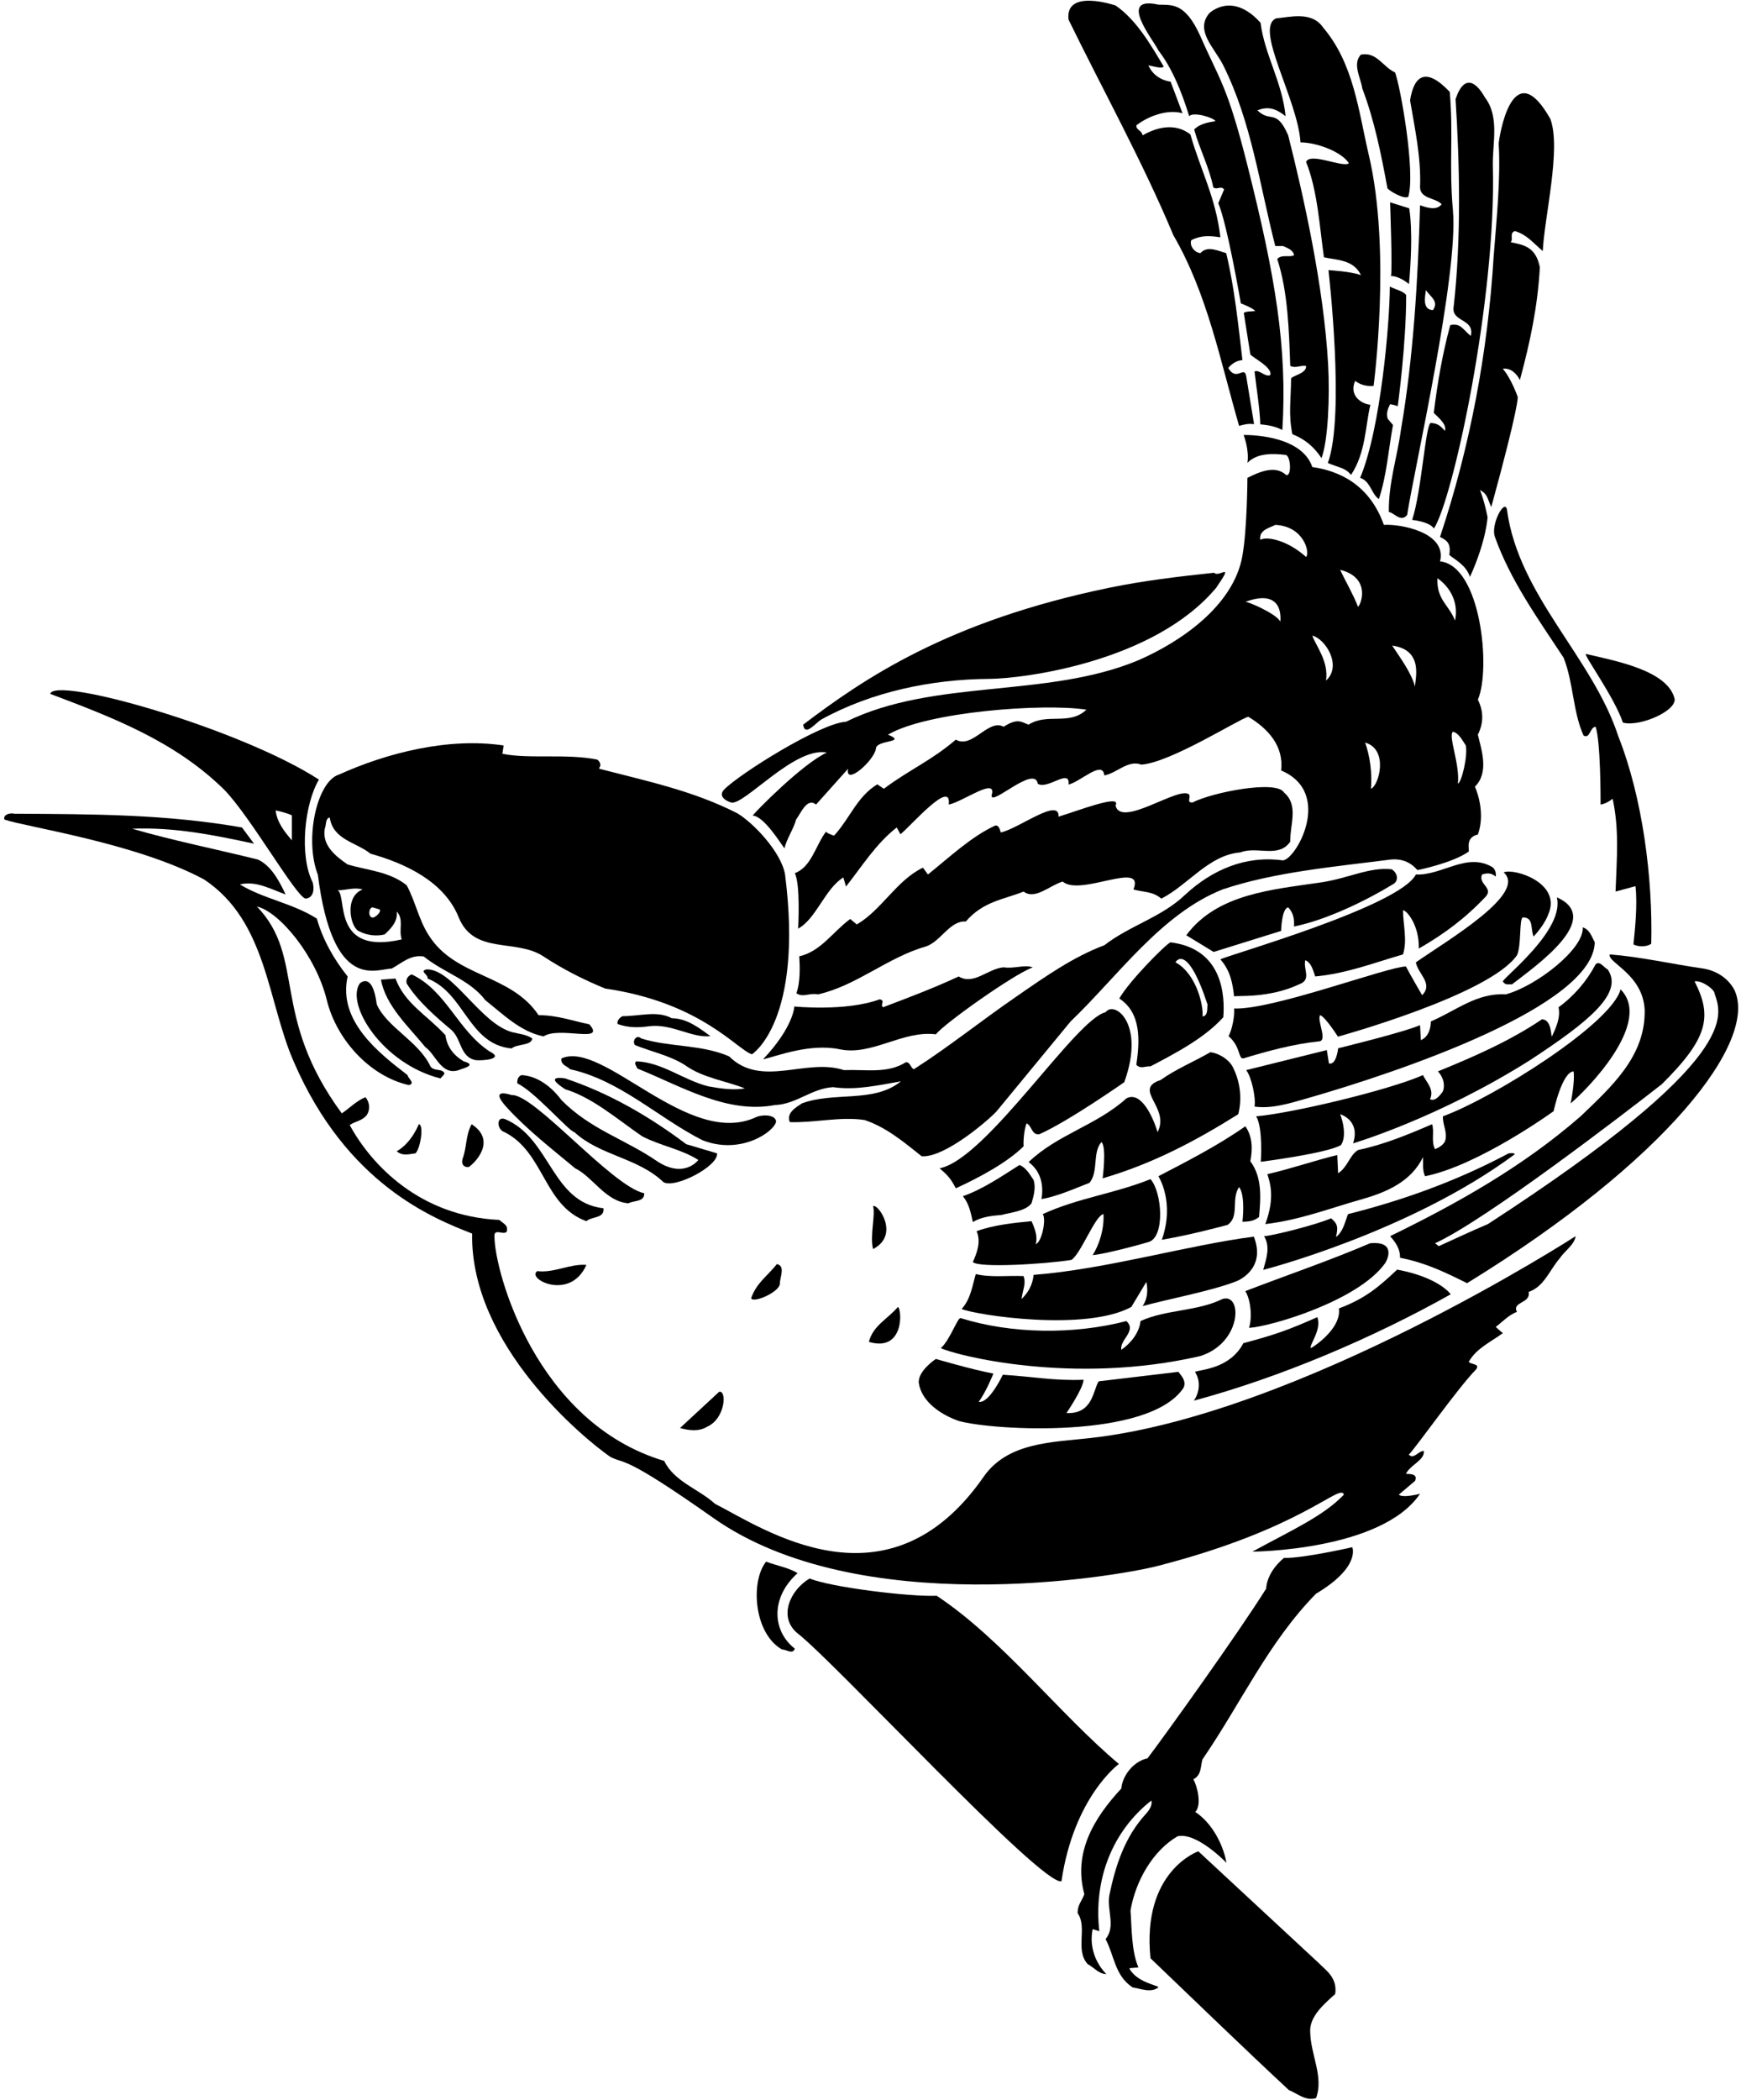<?xml version="1.0" encoding="UTF-8"?>
<svg xmlns="http://www.w3.org/2000/svg" xmlns:xlink="http://www.w3.org/1999/xlink" width="535pt" height="645pt" viewBox="0 0 535 645" version="1.1">
<g id="surface1">
<path style=" stroke:none;fill-rule:nonzero;fill:rgb(0%,0%,0%);fill-opacity:1;" d="M 302.277 453.562 C 272.836 495.934 234.527 469.414 219.699 461.871 C 214.844 457.398 207.172 455.098 204.105 448.707 C 164.691 436.961 152.039 390.641 151.949 379.934 C 151.695 377.121 154.395 379.355 155.656 378.398 C 156.426 376.227 154.379 375.715 153.484 374.691 C 129.102 373.605 114.113 357.82 107.465 345.547 C 109.129 344.398 111.301 344.27 112.707 342.48 C 113.73 340.945 113.73 338.773 112.324 336.98 C 109.512 338.133 107.465 340.305 105.035 341.969 C 82.941 311.906 94.133 294.281 78.961 278.438 C 85.734 279.969 97.078 293.473 100.434 307.199 C 103.324 319.004 113.348 330.465 125.617 333.277 C 127.789 332.766 125.363 331.23 125.234 330.207 C 116.414 323.434 103.758 313.59 106.828 299.91 C 102.609 294.672 99.156 288.535 97.367 282.145 C 89.953 277.414 81.133 276.137 73.719 271.66 C 78.578 270.383 83.418 273.191 87.781 274.73 C 85.863 270.766 83.434 265.91 79.215 263.992 C 66.305 260.797 52.883 258.109 40.609 254.531 C 53.523 254.02 65.664 256.449 78.066 259.133 L 74.359 254.148 C 50.965 250.059 28.594 250.059 4.434 249.93 C 2.902 249.547 0.855 250.312 1.367 251.719 C 7.375 253.895 41.859 258.883 62.727 270.129 C 82.156 283.039 82.156 307.711 90.336 326.246 C 106.531 363.629 132.988 374.18 145.082 378.879 C 144.484 413.242 179.586 441.945 187.488 447.43 C 192.27 449.949 190.824 446.23 219.188 466.219 C 263.883 497.715 342.672 484.316 355.617 481 C 400.457 469.512 411.859 455.367 412.98 459.062 C 406.754 465.59 397.234 469.828 384.855 476.574 C 384.855 476.574 424.535 476.336 436.371 458.805 C 436.371 458.805 431.004 460.211 429.855 459.062 L 434.84 454.844 C 435.863 452.414 432.793 452.797 432.027 452.668 C 433.434 449.855 437.906 448.449 437.523 445.637 C 435.863 445.637 434.453 448.324 432.922 446.789 C 435.094 444.617 448.262 425.953 453.504 420.711 C 455.035 418.793 452.098 419.18 451.328 418.281 C 453.758 414.062 457.977 412.273 461.812 409.461 C 461.812 409.461 460.277 408.184 459.637 407.547 C 461.555 406.141 463.602 403.84 466.156 402.941 C 464.496 399.746 470.504 400.387 469.738 396.809 C 474.594 395.145 476.258 389.902 479.324 386.453 C 480.73 384.281 483.797 382.363 484.184 379.68 C 484.184 379.68 399.348 434.461 335.133 441.676 C 323.27 443.008 309.691 442.953 302.277 453.562 "/>
<path style=" stroke:none;fill-rule:nonzero;fill:rgb(0%,0%,0%);fill-opacity:1;" d="M 93.914 276.008 C 96.473 275.754 96.602 272.941 96.09 271.023 C 91.871 262.715 93.602 246.824 98.008 239.449 C 73.719 223.727 16.852 207.547 15.43 213.113 C 34.348 220.273 53.648 227.559 68.859 242.516 C 76.914 250.695 90.977 275.496 93.914 276.008 Z M 89.699 250.441 C 89.699 252.996 89.699 255.555 89.699 258.109 C 87.523 255.555 85.094 252.613 84.711 248.906 C 84.711 248.906 88.293 249.676 89.699 250.441 "/>
<path style=" stroke:none;fill-rule:nonzero;fill:rgb(0%,0%,0%);fill-opacity:1;" d="M 97.672 268.66 C 102.273 304.84 115.52 297.609 120.379 297.484 C 123.445 295.82 126.129 293.137 130.219 293.777 C 136.355 298.762 144.41 300.934 149.141 307.199 C 154.762 311.672 160.004 316.914 167.035 318.32 C 171.941 315.086 186.395 320.66 181.098 314.613 C 175.598 313.461 171.125 311.801 165.5 311.801 C 156.938 299.016 139.934 300.297 131.754 287.258 C 128.688 282.527 127.664 276.902 124.98 271.918 C 119.738 267.699 112.965 267.316 106.828 265.523 C 103.121 262.969 98.902 259.645 99.797 254.531 C 100.309 253.383 99.922 251.336 101.328 251.082 C 102.352 257.984 109.383 258.621 113.855 262.203 C 124.34 265.141 136.484 270.641 140.957 281.762 C 145.688 293.395 158.598 288.152 167.035 293.777 C 173.043 297.738 179.691 301.062 185.953 303.617 C 215.543 307.922 226.605 322.539 231.078 323.816 C 231.078 323.816 247.016 313.742 241.234 268.52 C 239.973 261.523 231.312 252.586 226.555 249.785 C 213.004 242.883 198.992 239.961 184.164 236.125 L 184.164 235.742 C 184.93 234.973 184.164 233.695 183.523 233.312 C 174.32 231.395 162.562 233.184 154.379 231.523 L 154.762 228.965 C 137.762 226.41 118.844 231.266 104.141 237.914 C 97.422 239.977 93.441 257.684 97.672 268.66 Z M 114.496 278.691 L 116.672 279.332 C 117.18 280.227 115.52 281.504 114.879 281.762 C 112.965 282.27 113.219 278.691 114.496 278.691 Z M 111.43 273.195 C 105.559 275.449 107.723 285.34 110.535 286.105 C 112.707 287.258 115.648 287.641 118.203 287 C 120.121 285.211 122.293 283.039 121.91 279.969 C 124.211 282.398 122.422 285.469 123.445 288.535 C 101.73 293.504 106.82 275.07 103.758 273.449 C 106.316 273.449 108.871 272.43 111.43 273.195 "/>
<path style=" stroke:none;fill-rule:nonzero;fill:rgb(0%,0%,0%);fill-opacity:1;" d="M 136.609 329.695 C 135.844 328.035 133.414 329.184 132.266 327.523 C 128.688 319.855 118.844 315.508 115.773 308.477 C 114.465 298.125 110.535 302.086 110.535 302.086 C 106.188 308.477 117.438 326.715 135.332 331.23 C 135.844 330.719 136.355 330.207 136.609 329.695 "/>
<path style=" stroke:none;fill-rule:nonzero;fill:rgb(0%,0%,0%);fill-opacity:1;" d="M 140.957 328.676 C 142.109 328.16 146.859 327.176 142.492 325.988 C 139.297 324.07 137.379 321.516 136.867 317.938 C 131.113 311.672 124.469 308.348 121.527 300.551 L 117.07 300.883 C 118.477 308.938 125.871 315.637 130.73 321.645 C 133.801 323.688 135.59 330.465 140.957 328.676 "/>
<path style=" stroke:none;fill-rule:nonzero;fill:rgb(0%,0%,0%);fill-opacity:1;" d="M 121.91 353.602 C 123.699 355.137 125.617 354.496 127.664 354.238 C 129.195 352.836 130.348 345.422 128.688 345.289 C 128.688 345.289 126.535 351.008 121.91 353.602 "/>
<path style=" stroke:none;fill-rule:nonzero;fill:rgb(0%,0%,0%);fill-opacity:1;" d="M 150.418 322.922 C 140.574 316.402 137.25 304.387 126.512 299.273 C 125.488 299.656 124.594 300.68 124.98 302.086 C 128.43 307.582 133.926 312.312 138.785 316.402 C 141.852 319.215 141.34 324.582 146.07 325.605 C 148.117 325.859 155.281 325.309 150.418 322.922 "/>
<path style=" stroke:none;fill-rule:nonzero;fill:rgb(0%,0%,0%);fill-opacity:1;" d="M 163.582 318.961 C 161.664 317.68 159.492 317.551 157.449 317.039 C 147.566 314.387 139.176 297.562 131.113 297.738 C 128.688 298.25 131.754 299.402 131.371 300.551 C 142.875 305.023 143.898 320.746 157.191 322.027 C 159.109 320.492 163.199 321.262 163.582 318.961 "/>
<path style=" stroke:none;fill-rule:nonzero;fill:rgb(0%,0%,0%);fill-opacity:1;" d="M 144.023 358.457 C 145.816 357.309 152.82 350.41 144.922 345.289 C 143.004 348.871 143.516 352.32 142.109 356.027 C 141.723 357.562 142.492 358.586 144.023 358.457 "/>
<path style=" stroke:none;fill-rule:nonzero;fill:rgb(0%,0%,0%);fill-opacity:1;" d="M 185.441 371.113 C 169.465 369.324 169.207 349.637 155.273 343.758 C 152.461 342.605 152.59 346.953 155.02 347.719 C 167.289 353.855 167.035 370.348 180.199 375.074 C 181.863 373.543 185.824 374.309 185.441 371.113 "/>
<path style=" stroke:none;fill-rule:nonzero;fill:rgb(0%,0%,0%);fill-opacity:1;" d="M 197.969 366.512 C 187.879 364.277 164.121 335.82 157.191 336.344 C 157.191 336.344 149.945 333.762 155.656 340.051 C 161.98 347.012 169.848 353.09 176.75 358.84 C 182.246 361.527 186.082 369.066 193.113 369.578 C 194.773 368.684 198.098 369.195 197.969 366.512 "/>
<path style=" stroke:none;fill-rule:nonzero;fill:rgb(0%,0%,0%);fill-opacity:1;" d="M 220.34 354.238 L 210.879 351.426 C 199.504 342.863 187.105 335.703 173.684 331.23 C 173.684 331.23 166.547 329.961 173.684 334.555 C 182.117 337.109 189.66 343.758 197.328 349 C 202.953 351.938 209.473 352.961 214.59 356.285 C 214.59 356.285 210.297 362.156 201.934 356.668 C 192.09 349.895 181.48 346.953 172.531 337.879 C 169.59 333.914 165.246 330.465 160.262 330.207 C 159.238 330.59 158.855 331.613 158.98 332.766 C 164.094 335.066 174.961 347.594 176.492 347.719 C 184.422 355.008 195.926 355.52 203.852 363.059 C 207.172 365.234 220.852 358.203 220.34 354.238 "/>
<path style=" stroke:none;fill-rule:nonzero;fill:rgb(0%,0%,0%);fill-opacity:1;" d="M 165.117 390.414 C 161.539 392.715 175.211 399.797 180.199 388.496 C 175.09 388.113 170.23 391.055 165.117 390.414 "/>
<path style=" stroke:none;fill-rule:nonzero;fill:rgb(0%,0%,0%);fill-opacity:1;" d="M 238.492 344.398 C 238.117 342.059 233.672 342.438 232.355 343.117 C 211.52 352.836 185.332 319.285 172.531 325.094 C 172.277 327.141 174.066 327.27 175.215 328.418 C 190.43 331.742 202.188 343.246 215.738 350.148 C 227.719 354.996 238.234 347.336 238.492 344.398 "/>
<path style=" stroke:none;fill-rule:nonzero;fill:rgb(0%,0%,0%);fill-opacity:1;" d="M 199.664 315.176 C 206.566 314.406 212.574 318.883 218.324 318.242 C 215.129 315.941 211.168 312.746 206.438 312.746 C 201.965 310.316 196.723 312.105 191.355 312.105 C 190.332 312.488 189.438 313.77 189.82 314.535 C 193.145 315.684 196.082 315.684 199.664 315.176 "/>
<path style=" stroke:none;fill-rule:nonzero;fill:rgb(0%,0%,0%);fill-opacity:1;" d="M 224.688 246.48 C 228.648 247.504 244.129 229.234 254.086 231.141 C 246.547 234.59 231.941 249.48 231.301 250.504 C 234.82 250.695 239.898 259.113 241.078 260.574 C 241.59 257.891 243.988 254.402 244.629 251.719 C 246.035 249.93 247.949 244.816 250.766 247.117 L 260.605 236.125 C 259.625 241.52 268.52 233.73 269.172 229.988 C 269.121 227.129 279.035 228.215 272.879 225.645 C 284.793 218.605 320.559 215.926 333.852 217.973 C 328.613 222.957 321.836 218.867 316.086 222.574 C 313.91 221.809 312.766 220.414 308.414 223.215 C 303.672 220.637 298.828 230.117 293.715 227.176 C 286.301 233.566 279.27 236.508 271.602 242.262 L 269.586 240.902 C 263.32 244.734 261.312 251.145 256.324 256.645 C 255.812 256.516 254.086 255.938 253.832 255.426 C 250.637 259.645 249.355 266.293 244.23 268.195 C 246.035 271.586 245.266 285.211 245.266 285.211 C 250.766 282.27 253.527 272.953 259.152 269.5 L 259.969 272.301 C 264.824 266.164 269.172 259.133 275.562 254.148 L 276.699 256.242 C 279.895 253.684 292.535 238.977 291.539 247.117 C 295.762 246.352 306.574 238.309 304.707 244.305 C 304.41 247.875 317.992 234.754 318.898 240.727 C 321.965 242.645 328.922 235.77 328.355 240.98 C 332.062 240.086 338.906 233.277 339.352 238.172 C 343.312 237.402 346.637 233.312 350.727 234.848 C 359.629 234.246 380.641 220.914 383.578 220.145 C 389.586 223.727 394.574 229.094 393.68 236.637 C 410.082 243.594 397.895 264.633 394.062 264.246 C 382.684 262.715 372.457 267.188 364.277 274.73 C 356.992 281.762 347.273 284.188 339.352 290.324 C 329.762 293.902 321.07 300.039 312.379 306.047 C 301.383 313.59 291.797 321.387 280.805 328.418 C 279.652 327.777 279.781 326.246 278.375 326.246 C 272.75 329.824 266.23 328.418 259.328 328.676 C 247.695 324.84 234.02 334.297 224.047 324.453 C 215.48 320.746 205.641 321.645 197.074 318.961 C 195.539 317.551 194.137 319.855 195.156 321.004 C 200.27 323.051 205.895 324.199 210.496 327.141 C 215.992 331.102 222.77 331.871 228.906 334.297 C 225.199 334.938 221.234 334.297 217.656 333.66 C 209.984 331.742 203.465 326.246 195.539 325.988 C 194.645 326.629 195.668 327.395 195.797 328.16 C 209.219 333.531 223.281 342.223 238.109 339.41 C 244.754 339.156 249.355 334.297 256.004 333.914 C 263.164 334.938 270.066 333.277 276.84 332.125 C 268.531 338.898 256.387 335.191 246.418 338.898 C 244.5 340.18 241.559 341.84 242.711 344.652 C 250.254 344.906 258.305 342.863 265.719 344.012 C 272.496 346.312 277.734 350.789 283.23 355.137 C 290.391 355.645 304.051 343.773 306.242 341.328 L 328.996 313.719 C 343.566 299.785 356.734 280.738 375.652 273.195 C 391.504 267.828 410.551 266.164 427.426 263.992 C 432.945 263.477 435.242 267.105 435.625 267.234 C 435.625 267.234 446.215 265.141 451.328 261.562 C 451.586 260.922 450.191 257.188 454.141 256.32 C 455.805 251.719 455.164 246.223 453.246 241.621 C 457.723 237.148 455.164 230.117 454.141 225.645 C 455.93 222.062 455.93 218.484 454.141 214.906 C 458.23 205.445 455.043 173.727 442.523 172.422 C 444.723 163.484 430.285 160.875 425.254 161.215 C 420.637 148.23 410.703 144.504 403.266 143.449 C 399.777 133.121 382.164 133.605 382.164 133.605 C 382.164 133.605 383.961 138.27 383.324 142.172 C 386.266 139.102 391.121 139.23 395.211 139.742 C 396.746 140.508 396.871 146.516 395.211 145.879 C 391.762 142.68 386.648 145.109 383.324 146.77 C 383.324 146.77 383.258 162.426 381.789 170.676 C 379.105 186.145 362.613 197.266 349.574 202.891 C 321.453 214.52 287.066 208.387 259.969 221.68 C 252.172 222.062 227.242 237.66 222.512 242.516 C 220.598 244.562 223.07 246.031 224.688 246.48 Z M 450.434 228.965 C 451.074 232.289 449.156 240.215 448.004 240.727 C 448.664 234.617 444.938 226.027 446.473 224.746 C 448.262 225.133 449.41 227.434 450.434 228.965 Z M 441.707 177.609 C 441.707 177.609 448.84 181.957 447.129 190.602 C 445.125 185.57 441.461 184.273 441.707 177.609 Z M 434.84 210.941 C 433.75 206.789 430.621 202.504 427.809 198.285 C 437.84 199.66 434.711 209.023 434.84 210.941 Z M 421.289 242.262 C 421.672 237.531 421.035 232.418 419.5 228.07 C 426.828 230.184 423.719 241.367 421.289 242.262 Z M 417.328 186.398 C 415.793 182.438 413.492 178.602 411.828 175.023 C 420.805 177.246 418.672 184.863 417.328 186.398 Z M 407.484 209.023 C 408.352 203.07 404.289 198.285 403.266 195.219 C 407.355 196.242 412.492 204.543 407.484 209.023 Z M 391.887 161.215 C 400.766 161.602 402.625 169.91 401.348 171.059 C 395.434 165.758 389.074 164.668 387.285 165.816 C 386.773 162.75 390.227 162.109 391.887 161.215 Z M 393.422 190.941 C 392.352 188.527 383.195 184.609 382.684 184.863 C 395.023 180.285 393.422 190.941 393.422 190.941 "/>
<path style=" stroke:none;fill-rule:nonzero;fill:rgb(0%,0%,0%);fill-opacity:1;" d="M 217.273 438.223 C 222.949 435.715 223.406 426.848 220.98 427.484 L 208.965 438.609 C 211.773 439.375 214.715 439.758 217.273 438.223 "/>
<path style=" stroke:none;fill-rule:nonzero;fill:rgb(0%,0%,0%);fill-opacity:1;" d="M 239.641 394.379 C 239.641 392.203 241.434 388.883 238.746 388.242 C 235.68 392.078 232.484 393.996 230.82 398.727 C 231.336 400.387 239.387 396.934 239.641 394.379 "/>
<path style=" stroke:none;fill-rule:nonzero;fill:rgb(0%,0%,0%);fill-opacity:1;" d="M 245.086 483.188 C 242.527 481.527 238.363 480.793 235.426 479.641 C 230.582 485.617 231.59 501.629 240.281 506.613 C 241.688 506.613 243.605 508.273 244.242 506.359 C 237.32 501.008 236.672 490.711 245.086 483.188 "/>
<path style=" stroke:none;fill-rule:nonzero;fill:rgb(0%,0%,0%);fill-opacity:1;" d="M 234.48 325.367 C 238.469 324.477 248.828 320.348 258.051 322.281 C 267.902 324.352 277.352 316.402 287.578 317.68 C 290.184 314.383 311.203 299.422 317.363 297.102 C 314.68 296.203 311.609 297.609 308.414 297.102 C 303.559 297.484 299.211 302.723 294.609 299.91 C 287.195 303.363 279.141 306.43 271.344 309.371 C 270.32 308.477 272.238 307.324 270.32 306.941 C 259.852 310.75 244.098 309.133 244.098 309.133 C 244.098 309.133 243.895 315.41 234.48 325.367 "/>
<path style=" stroke:none;fill-rule:nonzero;fill:rgb(0%,0%,0%);fill-opacity:1;" d="M 343.828 541.785 C 325.676 526.574 308.113 503.559 287.836 490.121 C 279.652 490.508 255.062 487.473 248.816 484.816 C 243.062 488.141 239.004 496.387 244.883 501.5 C 256.133 510.066 320.312 579.461 326.184 577.816 C 329.977 551.875 343.828 541.785 343.828 541.785 "/>
<path style=" stroke:none;fill-rule:nonzero;fill:rgb(0%,0%,0%);fill-opacity:1;" d="M 251.402 305.41 C 263.289 302.723 272.75 294.031 284.512 290.707 C 289.113 289.176 291.926 282.656 296.781 283.039 C 302.168 276.785 308.543 276.262 314.551 273.836 C 318.051 276.508 322.605 271.918 326.566 270.766 C 331.938 275.496 351.977 264.027 348.297 273.195 C 351.492 274.09 354.18 273.707 356.863 276.008 C 365.172 271.789 371.434 262.586 381.148 261.816 C 386.266 259.773 392.91 263.734 396.488 258.496 C 396.363 253.254 399.176 247.375 394.574 243.41 C 392.27 239.449 372.328 243.41 366.449 246.48 C 364.531 246.48 365.938 245.199 365.426 244.051 C 362.551 241.152 344.367 254.535 342.801 247.375 C 344.844 243.676 330.914 249.164 325.289 250.824 C 325.605 244.766 313.016 254.531 307.52 255.684 C 307.266 254.66 306.836 253.316 305.812 253.57 C 298.523 256.895 291.539 263.48 285.148 268.594 L 283.617 266.496 C 275.562 270.332 270.961 279.461 263.289 283.934 L 261.262 282.254 C 255.637 286.473 252.25 292.191 245.605 293.727 C 245.797 296.539 245.988 301.754 244.711 305.074 C 246.883 306.48 248.465 304.898 251.402 305.41 "/>
<path style=" stroke:none;fill-rule:nonzero;fill:rgb(0%,0%,0%);fill-opacity:1;" d="M 252.297 221.039 C 267.766 212.477 286.27 208.621 304.07 208.512 C 314.152 208.449 354.562 203.449 373.734 180.52 C 379.496 172.133 374.633 177.578 373.098 175.914 C 362.23 177.066 351.359 178.359 340.883 180.52 C 291.059 190.789 265.211 208.641 246.801 222.574 C 247.312 226.281 250.379 222.32 252.297 221.039 "/>
<path style=" stroke:none;fill-rule:nonzero;fill:rgb(0%,0%,0%);fill-opacity:1;" d="M 275.945 401.41 C 272.621 405.242 268.277 407.16 266.996 412.148 C 277.863 415.395 277.223 402.305 275.945 401.41 "/>
<path style=" stroke:none;fill-rule:nonzero;fill:rgb(0%,0%,0%);fill-opacity:1;" d="M 268.277 383.641 C 276.738 379.301 269.684 369.453 268.277 370.473 C 269.105 373.043 267.254 379.297 268.277 383.641 "/>
<path style=" stroke:none;fill-rule:nonzero;fill:rgb(0%,0%,0%);fill-opacity:1;" d="M 287.578 417.387 C 287.578 417.387 281.953 421.094 282.34 424.801 C 283.23 430.555 289.145 434.531 294.609 436.434 C 305.203 439.395 353.055 442.082 363.637 426.336 C 364.66 424.418 363.254 422.758 362.105 421.352 L 337.613 424.262 C 335.898 426.871 335.898 434.391 327.719 434.008 C 327.719 434.008 332.961 426.336 332.961 423.781 C 324.012 424.164 316.98 422.758 308.16 422.246 C 308.16 422.246 303.941 431.195 300.746 430.555 C 303.047 427.484 305.266 421.883 305.266 421.883 C 298.395 420.586 287.578 417.387 287.578 417.387 "/>
<path style=" stroke:none;fill-rule:nonzero;fill:rgb(0%,0%,0%);fill-opacity:1;" d="M 339.734 310.906 C 330.531 312.957 303.164 356.016 288.73 358.84 C 291.098 360.824 292.199 362.031 293.715 364.977 C 301 361.652 309.602 357.004 314.551 352.066 C 314.422 350.277 314.68 347.211 315.445 345.035 C 317.105 345.676 316.98 348.742 319.406 348.359 C 328.355 344.398 345.484 332.383 345.484 332.383 C 352.059 314.223 342.387 307.203 339.734 310.906 "/>
<path style=" stroke:none;fill-rule:nonzero;fill:rgb(0%,0%,0%);fill-opacity:1;" d="M 375.652 398.98 C 367.855 402.816 358.27 402.176 350.473 405.754 C 350.09 409.336 347.531 412.531 344.59 414.574 C 343.953 411.508 349.449 408.824 346.125 405.754 C 329.891 409.973 310.844 409.719 295.246 404.859 C 294.355 404.348 291.926 411.637 289.113 414.062 C 293.25 416.129 329.418 425.617 368.879 416.492 C 381.695 412.398 381.859 396.992 375.652 398.98 "/>
<path style=" stroke:none;fill-rule:nonzero;fill:rgb(0%,0%,0%);fill-opacity:1;" d="M 379.977 393.512 C 379.977 393.512 389.277 389.988 385.297 379.824 C 364.938 382.434 339.895 389.852 317.617 391.566 C 317.363 394.508 315.957 397.062 313.91 398.98 C 314.41 395.719 315.316 394.25 314.551 391.949 C 310.078 391.695 304.324 392.461 299.852 391.312 C 298.828 394.762 298.316 398.98 295.504 402.047 C 300.105 403.965 333.688 409.051 347.66 401.41 L 352.262 393.738 C 352.262 393.738 353.398 397.906 351.109 401.152 C 359.035 398.98 372.609 396.438 379.977 393.512 "/>
<path style=" stroke:none;fill-rule:nonzero;fill:rgb(0%,0%,0%);fill-opacity:1;" d="M 313.273 357.82 C 307.648 361.398 302.023 365.234 295.887 367.406 C 297.805 369.707 298.316 372.52 298.953 375.332 C 301.512 373.797 304.578 373.414 307.777 373.16 C 310.59 372.391 315.191 372.008 316.98 369.578 C 317.617 367.406 318.387 364.852 317.617 362.422 C 316.469 360.758 315.316 358.586 313.273 357.82 "/>
<path style=" stroke:none;fill-rule:nonzero;fill:rgb(0%,0%,0%);fill-opacity:1;" d="M 352.992 381.465 C 358.059 379.914 357.117 366.129 353.539 362.164 C 342.418 366.641 331.297 367.918 320.43 372.902 C 321.617 374.566 320.047 381.723 318.258 382.105 C 318.898 380.062 318.164 377.617 316.98 375.074 C 311.609 375.586 305.348 376.227 300.105 378.145 C 301.512 381.34 300.234 384.789 298.953 387.605 C 300.488 389.52 321.453 388.242 329.25 386.965 C 332.191 385.047 336.539 373.285 339.094 372.902 C 339.352 377.379 337.816 382.301 335.77 385.496 C 339.223 385.223 349.391 382.562 352.992 381.465 "/>
<path style=" stroke:none;fill-rule:nonzero;fill:rgb(0%,0%,0%);fill-opacity:1;" d="M 346.125 337.367 C 336.922 345.676 325.031 348.359 316.086 356.926 C 318.004 358.328 321.156 361.695 320.047 368.301 C 325.031 367.406 330.211 365.074 334.812 363.285 C 337.625 359.832 335.645 353.984 338.453 350.789 C 340.117 352.066 338.84 361.91 338.84 361.91 C 354.18 357.438 367.219 350.531 380.512 342.223 C 381.66 337.75 381.277 332.383 378.723 327.523 C 377.316 325.094 374.246 323.434 371.945 323.176 C 366.836 326.117 361.465 328.289 356.605 331.742 C 347.879 334.605 359.695 340.137 355.711 347.719 C 354.164 342.586 350.488 335.02 346.125 337.367 "/>
<path style=" stroke:none;fill-rule:nonzero;fill:rgb(0%,0%,0%);fill-opacity:1;" d="M 360.57 72.246 C 371.051 90.27 375.016 110.98 380.766 130.793 C 382.531 130.328 383.594 130.051 385.367 130.281 L 382.941 115.453 C 382.312 112.262 379.906 117.328 377.441 113.023 C 378.465 111.746 380 110.723 381.789 110.594 C 380.512 99.73 379.359 88.352 376.805 77.742 C 374.375 77.105 371.051 75.312 368.879 77.742 C 367.09 77.613 365.426 75.441 366.066 73.781 C 369.008 72.246 371.691 72.375 375.016 72.887 C 373.629 60.691 368.879 52.176 365.812 41.312 C 363.383 39.359 358.566 37.34 351.109 41.566 C 350.727 39.777 349.191 40.16 349.191 38.5 C 353.156 35.43 359.035 33.516 363.383 34.793 L 359.719 25.078 C 359.719 25.078 354.926 24.691 352.898 20.09 C 354.051 20.219 357.199 21.293 357.582 20.398 C 353.746 14.004 349.32 6.156 342.801 1.684 C 342.801 1.684 327.184 -3.652 328.355 6.031 C 338.711 27.25 351.109 49.621 360.57 72.246 "/>
<path style=" stroke:none;fill-rule:nonzero;fill:rgb(0%,0%,0%);fill-opacity:1;" d="M 394.574 478.492 C 391.887 480.664 389.332 484.113 389.074 487.949 C 380.512 501.629 357.984 533.016 352.637 540.039 C 347.52 541.203 344.719 546.367 344.59 549.309 C 336.027 558.512 329.762 569.121 333.215 581.777 C 332.445 583.949 331.039 585.102 331.168 587.656 C 334.238 592.004 330.273 598.906 334.238 603.254 C 336.152 604.277 337.688 606.32 339.988 606.32 C 339.988 606.32 334.059 600.961 335.77 592.516 L 337.816 593.156 C 336.027 577.43 341.652 562.602 353.797 553.016 C 354.18 554.293 353.281 555.828 352.262 556.977 C 345.613 564.137 342.801 572.957 340.883 582.16 C 340.117 586.762 342.93 591.75 339.734 595.582 C 342.418 600.57 342.547 606.832 348.043 610.41 C 350.473 610.793 353.668 612.203 355.969 610.41 C 356.098 609.773 349.32 608.992 347.02 604.531 L 349.832 604.277 C 347.66 599.289 347.785 592.004 347.402 586.762 C 348.938 577.816 354.18 568.484 361.848 564.008 C 367.727 562.602 376.883 572.145 376.883 572.145 C 375.926 566.68 372.535 559.965 367.297 556.516 C 369.328 554.547 367.984 548.668 366.703 546.496 C 369.262 545.219 368.879 542.535 369.52 540.359 C 381.148 523.488 389.715 504.441 404.414 489.484 C 418.223 481.277 415.551 475.211 415.551 475.211 C 415.551 475.211 400.086 478.719 394.574 478.492 "/>
<path style=" stroke:none;fill-rule:nonzero;fill:rgb(0%,0%,0%);fill-opacity:1;" d="M 343.953 306.688 C 350.855 311.16 350.215 320.012 349.191 327.043 C 350.473 328.449 352.004 327.395 353.539 327.523 C 361.336 323.434 370.156 318.832 375.91 312.438 C 376.422 306.047 375.914 291.414 359.676 289.43 C 358.141 290.07 346.891 301.445 343.953 306.688 Z M 371.051 308.477 C 370.926 309.5 371.309 312.055 369.52 312.184 C 369.906 309.258 367.801 299.145 361.211 295.566 C 361.211 295.566 364.668 289.102 371.051 308.477 "/>
<path style=" stroke:none;fill-rule:nonzero;fill:rgb(0%,0%,0%);fill-opacity:1;" d="M 365.426 35.688 C 366.836 34.152 373.352 36.324 373.48 37.223 C 372.328 37.477 369 37.672 366.961 39.777 C 368.621 45.785 371.562 51.281 372.84 57.547 C 373.992 58.441 375.145 56.906 376.164 58.184 L 374.375 62.402 C 377.188 69.051 381.297 93.172 381.297 93.172 C 381.297 93.172 384.793 94.488 385.754 95.512 C 384.258 95.738 383.438 95.496 382.203 96.086 L 384.219 108.805 C 384.602 109.699 391.121 112.77 390.355 115.195 C 388.82 115.965 387.047 113.438 385.512 114.078 C 386.023 118.68 387.156 125.609 387.285 130.34 C 390.035 130.574 391.984 131.027 394.062 132.07 C 395.629 106.641 391.852 84.629 383.324 50.77 C 377.105 26.086 374.723 24.488 368.879 11.145 C 364.133 0.594 360.066 1.594 355.969 1.43 C 343.117 -1.422 354.562 12.422 355.969 15.488 C 361.363 22.371 364.465 32.609 365.426 35.688 "/>
<path style=" stroke:none;fill-rule:nonzero;fill:rgb(0%,0%,0%);fill-opacity:1;" d="M 405.309 602.996 C 393.164 591.75 380.254 579.73 368.238 568.609 C 368.238 568.609 350.797 574.637 353.539 601.465 C 367.855 615.141 381.66 628.562 396.105 641.984 C 398.535 642.879 401.219 645.438 404.414 644.414 C 406.844 637.895 402.754 631.121 402.625 624.219 C 402.242 619.488 406.844 615.523 410.297 612.457 C 411.066 607.336 407.246 605.059 405.309 602.996 "/>
<path style=" stroke:none;fill-rule:nonzero;fill:rgb(0%,0%,0%);fill-opacity:1;" d="M 384.219 356.668 C 384.984 352.836 384.855 349 382.684 345.93 C 374.121 351.938 364.789 356.668 355.969 361.27 C 355.969 361.27 361.121 369.164 357.02 380.797 C 365.898 379.211 372.375 377.477 377.188 376.227 C 381.023 373.672 378.211 368.301 380.766 364.594 C 382.812 367.277 381.789 375.25 381.789 375.25 C 384.172 375.203 385.367 374.949 386.902 373.797 C 387.414 367.918 387.926 361.652 384.219 356.668 "/>
<path style=" stroke:none;fill-rule:nonzero;fill:rgb(0%,0%,0%);fill-opacity:1;" d="M 445.805 397.523 C 445.805 397.523 442.23 392.348 429.332 389.949 C 423.793 395.18 419.613 398.805 411.43 401.875 C 412.227 407.457 405.09 412.754 402.883 414.062 C 401.988 413.426 406.293 408.508 404.801 404.559 C 396.219 408.332 392.262 409.844 382.082 412.547 C 377.953 420.336 369.391 420.551 367.199 421.352 C 369.473 424.871 368.004 428.652 366.863 430.203 C 393.453 423.047 421.898 410.945 445.805 397.523 "/>
<path style=" stroke:none;fill-rule:nonzero;fill:rgb(0%,0%,0%);fill-opacity:1;" d="M 427.652 266.992 C 420.879 266.227 414.277 269.789 405.949 271.023 C 391.066 273.223 373.992 274.473 364.531 287.258 L 372.934 292.379 L 393.68 285.922 C 393.68 285.922 393.805 279.074 395.852 278.691 C 397.512 280.355 397.77 282.527 397.641 284.57 C 407.738 282.527 420.02 276.504 428.035 271.598 C 429.875 270.672 429.57 268.145 427.652 266.992 "/>
<path style=" stroke:none;fill-rule:nonzero;fill:rgb(0%,0%,0%);fill-opacity:1;" d="M 391.887 75.57 L 394.316 75.57 C 395.594 76.211 397.387 76.719 397.641 78.383 C 396.488 79.148 393.766 78.023 392.488 79.555 C 395.812 89.656 396.105 101.902 396.488 112.387 C 398.137 113.203 399.469 112.156 401.348 112.387 C 401.602 114.734 397.004 115.383 396.746 116.277 C 396.684 123.262 395.91 127.184 397.129 133.348 C 400.727 134.801 403.531 136.891 406.094 140.699 C 408.109 135.402 408.68 121.844 408.121 111.871 C 406.777 87.855 400.555 60.156 395.852 41.566 C 392.203 33.172 390.406 37.824 386.391 33.898 C 389.812 32.523 392.16 33.43 395.055 35.688 C 394.031 25.203 388.613 16.848 387.355 6.992 C 378.508 -2.867 371.562 4.113 371.562 4.113 C 367.148 9.473 373.223 14.707 375.91 20.09 C 384.59 37.484 387.031 56.652 391.887 75.57 "/>
<path style=" stroke:none;fill-rule:nonzero;fill:rgb(0%,0%,0%);fill-opacity:1;" d="M 435.094 268.594 C 430.008 278.512 376.676 293.52 375.016 294.672 C 378.082 298.121 378.77 301.957 379.234 306.047 C 379.742 305.664 389.773 306.77 399.176 302.34 C 403.137 300.934 400.453 297.867 401.094 294.926 C 403.008 295.691 403.52 298.121 404.16 299.91 C 413.746 299.016 421.93 295.82 431.133 293.137 C 432.539 288.789 431.133 283.805 431.133 279.586 C 432.281 279.586 436.184 284.199 435.988 291.348 C 443.785 286.871 450.309 282.016 456.57 275.367 C 459 272.684 454.141 271.535 455.422 268.594 C 457.082 268.082 458.23 268.082 459.637 269.234 C 459.766 268.082 459.512 267.188 458.742 266.422 C 450.816 261.562 443.148 268.977 435.094 268.594 "/>
<path style=" stroke:none;fill-rule:nonzero;fill:rgb(0%,0%,0%);fill-opacity:1;" d="M 435.094 295.566 C 435.605 299.016 440.59 302.086 437.012 305.664 C 437.012 305.664 433.434 299.527 432.027 296.844 C 426.434 296.891 391.039 310.238 379.234 309.754 C 379.488 311.672 378.645 316.312 377.52 318.23 C 381.398 321.648 380.383 325.094 382.047 325.094 C 389.586 322.793 397.641 320.621 405.309 319.855 C 408.121 319.727 404.543 313.207 405.695 311.801 C 407.355 312.438 411.137 318.402 411.137 318.402 C 411.137 318.402 457.734 305.598 466.156 293.395 C 467.562 290.453 466.797 282.27 467.945 281.762 C 471.398 281.762 470.246 285.34 471.27 287.641 C 472.934 285.852 474.977 283.164 475.871 280.609 C 479.824 271.062 465.137 266.547 462.066 267.953 C 469.461 274.387 444.809 288.789 435.094 295.566 "/>
<path style=" stroke:none;fill-rule:nonzero;fill:rgb(0%,0%,0%);fill-opacity:1;" d="M 462.707 305.41 C 453.758 304.898 447.496 310.395 439.695 313.719 C 439.695 315.637 439.059 318.445 436.629 319.469 L 436.371 314.867 C 431.004 317.168 411.207 321.961 411.207 321.961 C 411.207 321.961 410.68 327.27 408.379 326.629 L 407.723 322.523 L 382.941 328.676 C 384.559 330.703 385.98 337.156 385.512 339.875 C 390.625 340.645 396.332 338.867 400.711 337.621 C 431.137 328.953 489.598 308.902 490.062 289.43 C 489.168 287.77 488.527 285.469 486.355 284.828 C 486.887 291.355 472.164 302.852 462.707 305.41 "/>
<path style=" stroke:none;fill-rule:nonzero;fill:rgb(0%,0%,0%);fill-opacity:1;" d="M 421.035 381.852 C 408.508 387.219 394.957 391.82 382.684 396.551 C 384.348 399.234 384.844 404.641 383.82 407.836 C 390.219 407.512 417.328 399.621 425.637 387.988 C 426.84 386.102 428.457 381.145 421.035 381.852 "/>
<path style=" stroke:none;fill-rule:nonzero;fill:rgb(0%,0%,0%);fill-opacity:1;" d="M 490.316 296.203 C 487.633 301.316 483.672 305.922 478.941 309.371 C 479.578 312.566 478.172 315.637 476.895 318.32 C 476.512 318.062 476.852 313.141 473.828 313.078 C 463.984 319.727 452.863 324.582 441.871 329.059 C 443.402 330.719 444.172 333.02 443.402 335.191 C 442.508 336.473 440.977 338.391 439.441 337.621 C 440.848 334.555 438.289 332.383 437.27 330.207 C 426.531 334.938 396.434 342.02 386.008 342.863 C 388.18 346.441 387.434 356.832 387.434 356.832 C 387.434 356.832 407.867 354.238 412.086 351.684 C 413.875 349 412.613 344.172 411.828 342.223 C 411.828 342.223 418.133 344.023 415.793 351.172 C 415.793 351.172 441.852 343.496 470.188 325.605 C 488.34 313.719 499.031 304.973 494.023 297.738 C 492.875 297.227 491.598 294.926 490.316 296.203 "/>
<path style=" stroke:none;fill-rule:nonzero;fill:rgb(0%,0%,0%);fill-opacity:1;" d="M 463.602 354.238 C 448.004 362.551 431.516 368.559 414.258 372.902 C 413.363 374.949 412.902 378.145 410.551 379.934 C 411.172 377.035 411.191 375.973 409.02 374.18 C 404.801 376.098 391.121 379.551 388.438 379.68 C 390.48 383.004 389.074 386.711 388.18 390.031 C 388.18 390.031 433.156 378.52 465.52 354.496 C 465.008 353.984 464.238 354.238 463.602 354.238 "/>
<path style=" stroke:none;fill-rule:nonzero;fill:rgb(0%,0%,0%);fill-opacity:1;" d="M 497.988 303.875 C 495.328 314.324 459.129 337.109 443.402 342.863 C 443.277 345.547 444.938 347.848 444.043 350.531 C 443.402 351.812 442.125 352.449 440.977 352.961 C 439.695 350.406 440.848 347.719 440.078 345.289 C 432.664 348.488 425.254 351.555 417.328 353.219 C 414.641 354.879 414.258 358.328 411.191 360.375 L 410.934 354.75 C 403.648 356.539 396.746 358.969 389.461 360.633 C 390.07 362.758 392.008 367.461 388.82 375.973 C 399.559 374.691 408.477 371.164 418.605 368.301 C 425.973 366.219 433.688 362.934 437.27 355.391 C 437.395 357.309 437.012 359.352 437.906 361.27 C 454.391 357.988 477.418 341.289 477.418 341.289 C 477.418 341.289 479.965 329.312 483.543 329.059 C 484.055 332.125 482.648 338.898 482.648 338.898 C 486.992 335.32 508.242 314.148 497.988 303.875 "/>
<path style=" stroke:none;fill-rule:nonzero;fill:rgb(0%,0%,0%);fill-opacity:1;" d="M 414.516 50.133 C 412.852 51.664 402.625 46.66 401.348 49.73 C 404.926 58.551 405.566 70.328 406.844 79.02 C 410.68 79.914 415.922 79.66 418.223 84.52 C 415.281 83.363 408.23 82.969 408.23 82.969 C 408.23 82.969 413.41 127.512 408.039 142.211 C 411.504 143.66 413.523 143.715 415.152 145.879 C 419.727 139.051 419.578 130.598 421.113 124.332 C 418.074 123.984 414.516 121.332 416.434 116.988 C 419.102 119.02 422.102 118.52 422.102 118.52 C 422.102 118.52 427.594 77.191 420.648 47.703 C 417.461 34.164 416.047 19.578 406.59 8.461 C 403.137 3.348 396.363 5.262 392.145 5.645 C 385.301 8.586 398.742 30.344 399.641 43.738 C 404.52 43.738 412.215 46.551 414.516 50.133 "/>
<path style=" stroke:none;fill-rule:nonzero;fill:rgb(0%,0%,0%);fill-opacity:1;" d="M 426.355 57.852 C 427.121 58.746 431.34 61.238 432.746 60.469 C 435.047 53.055 430.363 26.609 428.703 22.266 C 424.867 20.477 423.078 15.871 418.223 16.77 C 415.41 19.578 418.348 24.438 418.605 27.121 C 422.312 36.836 424.438 47.367 426.355 57.852 "/>
<path style=" stroke:none;fill-rule:nonzero;fill:rgb(0%,0%,0%);fill-opacity:1;" d="M 417.965 146.77 C 421.16 147.793 421.418 151.758 423.719 153.289 C 426.148 146.004 426.656 138.078 428.062 130.535 L 426.531 128.746 C 425.762 127.215 426.531 125.422 427.168 124.145 C 428.559 124.352 429.516 124.773 429.516 124.773 C 429.516 124.773 432.141 105.664 432.109 90.652 C 431.34 89.375 428.238 88.754 427.09 87.984 C 427.059 98.949 424.332 131.559 417.965 146.77 "/>
<path style=" stroke:none;fill-rule:nonzero;fill:rgb(0%,0%,0%);fill-opacity:1;" d="M 436.371 57.547 C 436.5 61.125 441.086 60.68 443.004 62.727 C 441.453 64.859 438.211 63.684 436.371 63.043 C 435.734 85.926 434.328 109.828 430.492 132.07 C 429.344 140.508 426.656 148.305 426.785 157.254 C 428.449 157.508 430.492 160.578 432.41 158.148 C 434.586 144.086 448.25 84.184 446.473 64.578 C 445.234 50.938 446.648 41.52 445.5 28.227 C 438.301 20.609 434.551 22.961 433.305 30.828 C 434.711 39.137 436.758 48.469 436.371 57.547 Z M 440.336 95.258 C 437.012 95.129 437.906 91.164 438.164 89.121 C 439.57 91.164 442.254 92.57 440.336 95.258 "/>
<path style=" stroke:none;fill-rule:nonzero;fill:rgb(0%,0%,0%);fill-opacity:1;" d="M 432.973 87.254 C 434.461 70.723 433.035 63.988 433.035 63.988 L 427.168 62.148 C 427.168 62.148 427.938 83.367 427.426 84.773 C 429.086 84.773 431.184 85.777 432.973 87.254 "/>
<path style=" stroke:none;fill-rule:nonzero;fill:rgb(0%,0%,0%);fill-opacity:1;" d="M 533.012 304.129 C 531.094 300.422 527.387 298.121 523.426 297.484 C 513.582 296.078 504.379 293.902 494.664 293.137 C 493.883 295.68 504.926 299.195 505.402 310.266 C 505.656 324.453 495.176 333.785 485.715 342.863 C 467.82 358.457 447.621 369.707 427.168 379.68 C 430.02 382.75 430.227 384.902 430.227 386.309 C 438.023 387.844 443.914 390.672 450.816 394.121 C 512.219 356.395 540.227 319.844 533.012 304.129 Z M 457.211 375.973 C 452.051 378.145 447.285 380.422 442.125 382.746 L 440.977 381.852 C 456.305 374.902 498.883 342.223 510.645 333.02 C 524.906 318.918 526.238 312.184 520.742 301.445 C 522.785 300.934 526.879 303.875 526.879 305.152 C 528.922 311.547 536.242 324.73 457.211 375.973 "/>
<path style=" stroke:none;fill-rule:nonzero;fill:rgb(0%,0%,0%);fill-opacity:1;" d="M 451.969 103.18 C 449.523 101.23 448.84 99.105 445.645 99.871 C 443.227 108.82 441.742 117.496 440.59 126.828 C 442.254 128.492 444.555 130.281 444.043 132.328 C 442.508 130.742 441.934 130.09 439.695 129.898 C 438.035 130.152 436.883 150.863 433.945 159.684 C 433.945 159.684 439.25 160.191 440.641 162.336 C 446.594 153.066 459.836 91.559 458.742 51.027 C 458.559 44.121 460.914 35.941 456.312 29.934 C 454.191 26.129 450.227 21.77 447.285 30.441 C 448.582 50.641 449.027 73.523 446.727 93.977 C 445.719 99.109 453.262 97.68 451.969 103.18 "/>
<path style=" stroke:none;fill-rule:nonzero;fill:rgb(0%,0%,0%);fill-opacity:1;" d="M 459 78.637 C 457.211 108.164 451.715 137.312 442.508 164.922 C 444.73 166.039 445.895 166.898 445.363 170.434 C 446.898 171.84 450.453 173.383 451.715 177.195 C 456.797 165.984 457.117 158.84 457.117 158.84 C 457.117 158.84 456.27 154.254 454.781 150.477 C 457.211 151.883 456.906 152.824 458.262 155.734 C 466.965 124.027 466.387 121.906 466.387 121.906 C 466.387 121.906 464.406 116.234 461.797 113.266 C 465.246 112.754 467.051 116.73 467.051 116.73 C 470.266 104.875 472.551 93.852 473.188 82.09 C 471.98 76.012 468.5 75.203 464.238 74.418 C 465.137 73.398 463.73 71.605 465.52 70.969 C 469.227 72.117 470.84 74.352 474.082 77.105 C 474.594 66.621 479.801 45.629 476.418 36.539 C 465.742 17.621 461.344 37.832 460.531 43.996 C 461.172 54.859 459.895 67.262 459 78.637 "/>
<path style=" stroke:none;fill-rule:nonzero;fill:rgb(0%,0%,0%);fill-opacity:1;" d="M 507.414 289.867 C 507.926 269.672 504.762 245.074 497.348 226.281 C 489.422 201.867 466.668 183.074 463.09 156.613 C 462.48 152.855 457.957 161.121 459.383 164.922 C 464.113 178.219 472.551 189.977 480.477 201.992 C 483.543 209.664 483.285 218.484 486.609 225.898 C 488.656 227.047 488.527 223.344 490.316 223.215 C 491.852 227.559 491.852 244.945 491.852 247.117 C 493.258 246.863 494.406 246.223 495.559 245.328 C 497.605 254.789 496.836 263.48 496.453 273.836 L 502.574 272.172 C 503.215 277.793 502.461 285.211 501.949 290.07 C 503.102 290.707 505.699 291.047 507.414 289.867 "/>
<path style=" stroke:none;fill-rule:nonzero;fill:rgb(0%,0%,0%);fill-opacity:1;" d="M 461.812 301.445 C 462.707 302.723 463.219 302.215 464.621 302.34 C 472.039 296.59 492.895 282.059 478.43 275.625 C 480.793 285.668 462.391 299.852 461.812 301.445 "/>
<path style=" stroke:none;fill-rule:nonzero;fill:rgb(0%,0%,0%);fill-opacity:1;" d="M 514.605 214.648 C 512.504 205.891 496.355 202.98 487.328 200.844 C 486.562 201.098 496.102 214.16 498.707 221.938 C 503.566 223.344 515.102 218.52 514.605 214.648 "/>
</g>
</svg>
